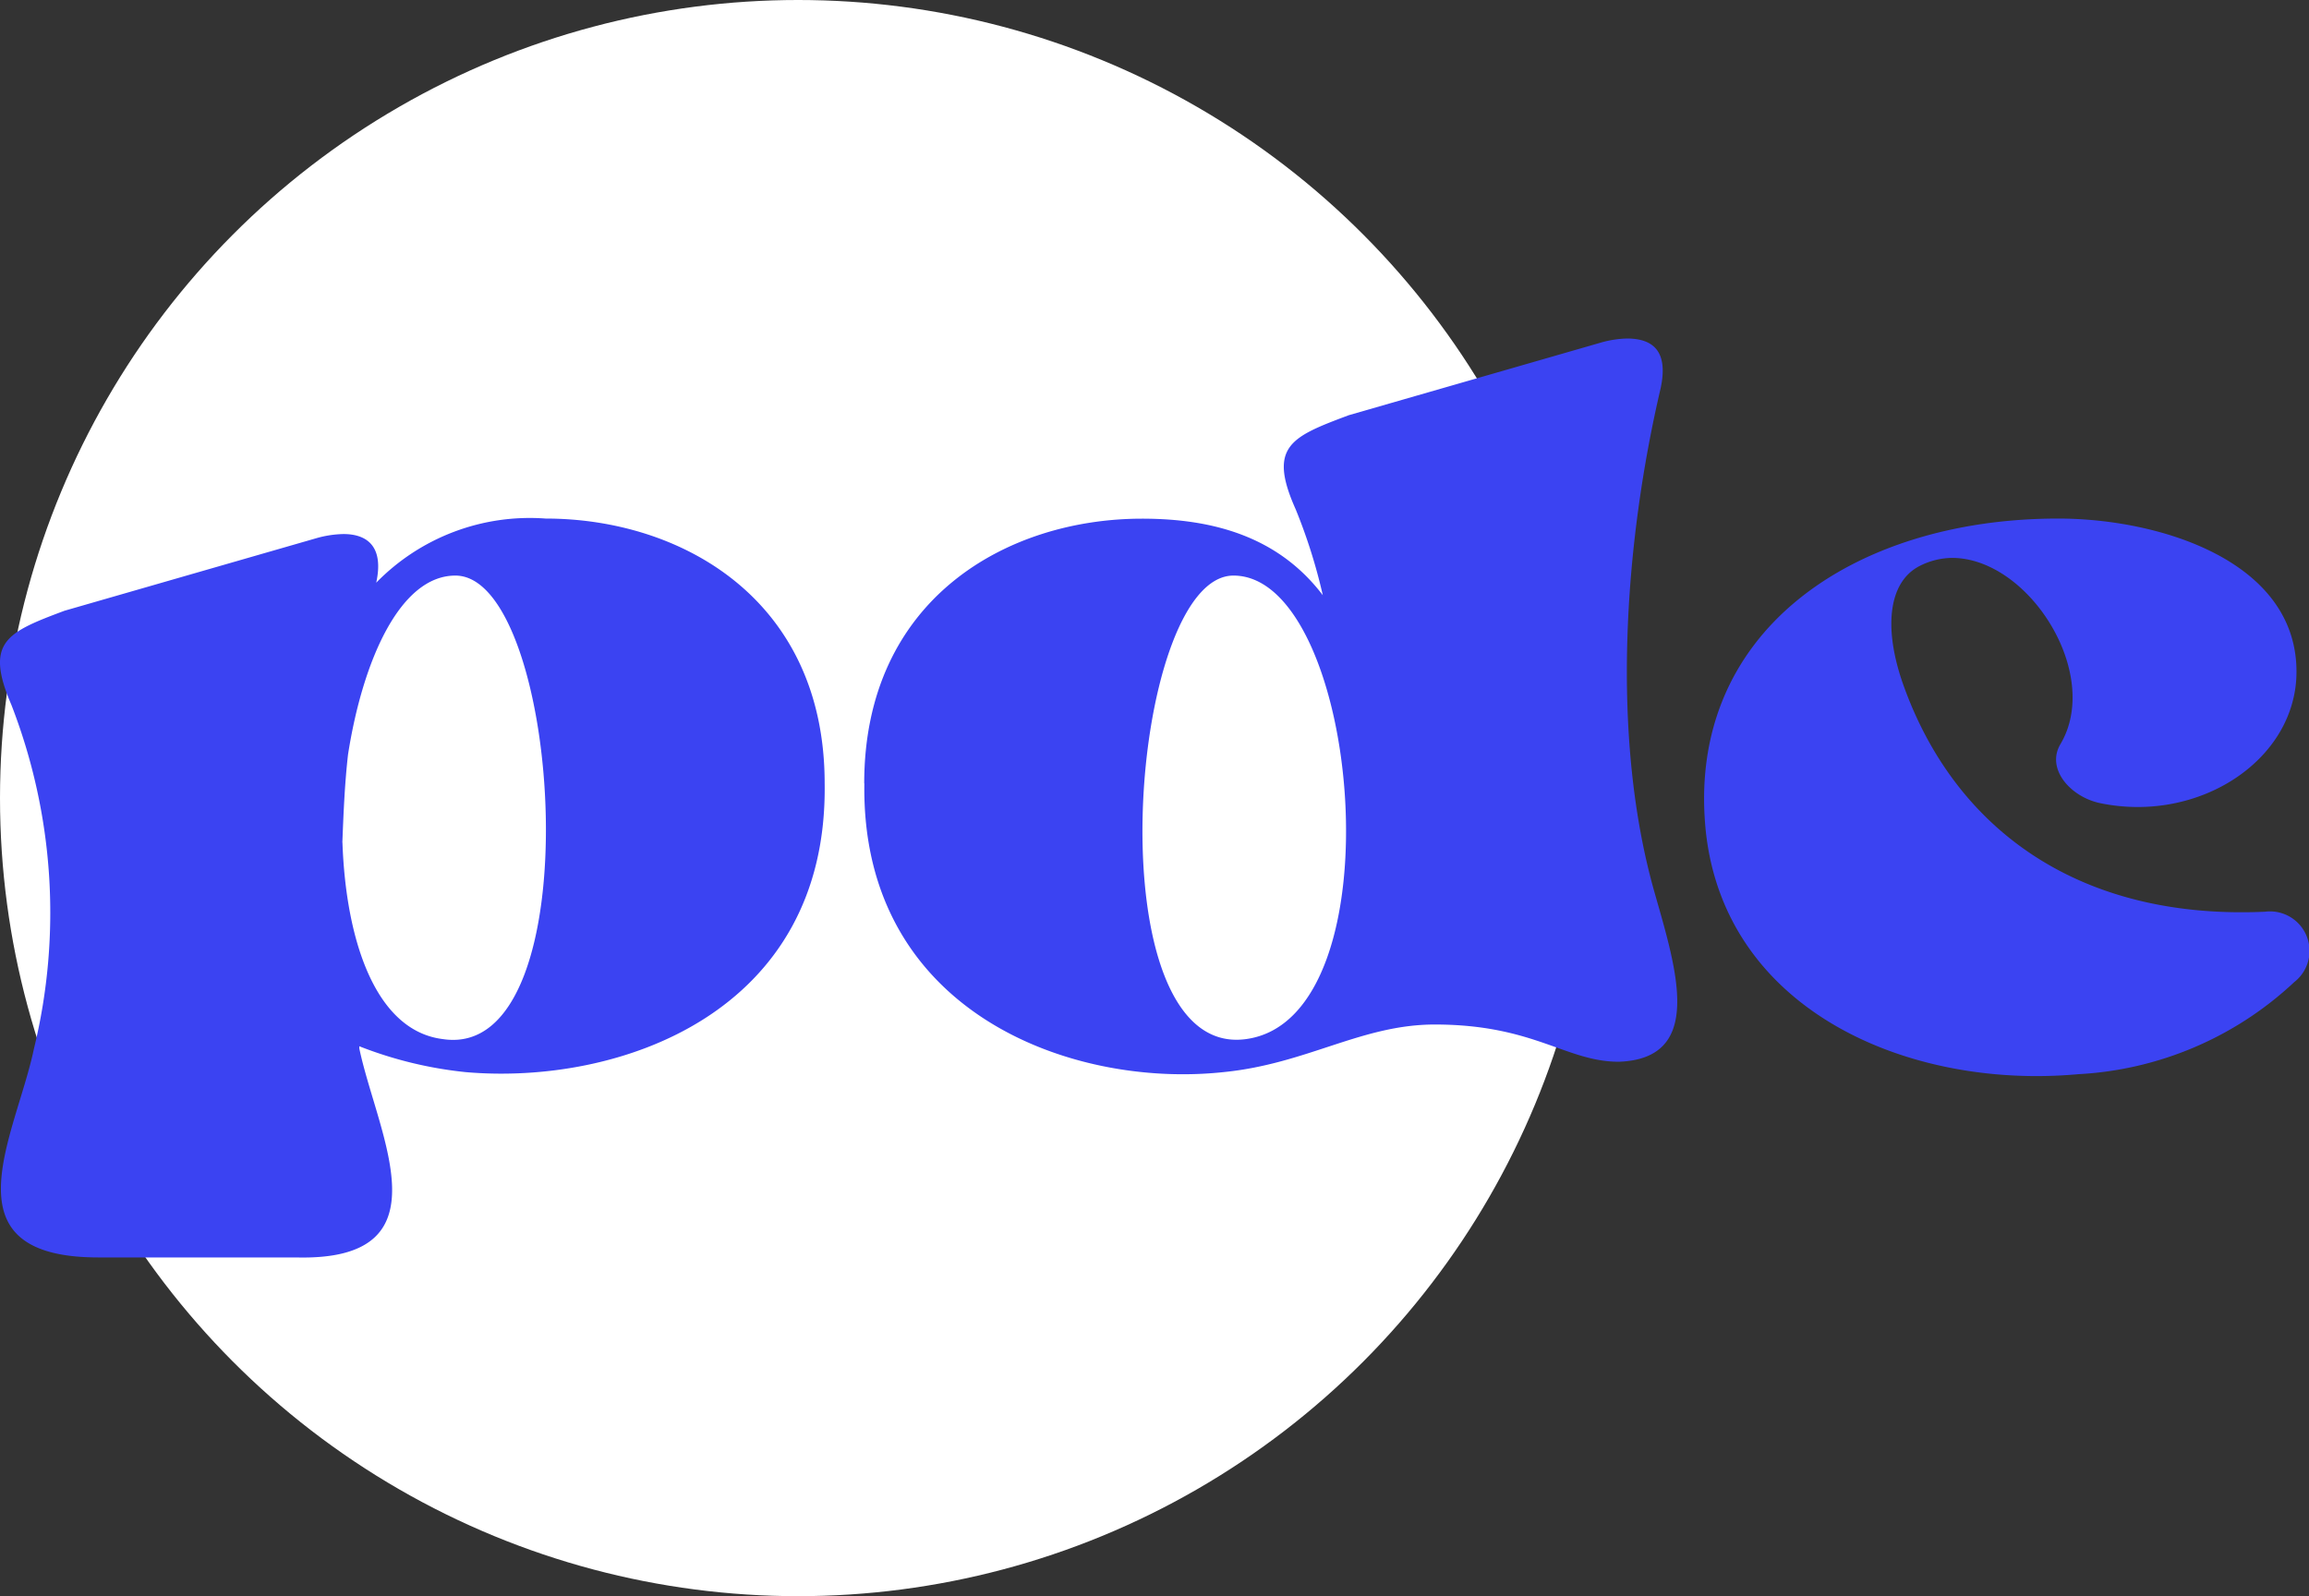 <svg xmlns="http://www.w3.org/2000/svg" xmlns:xlink="http://www.w3.org/1999/xlink" width="79.563"
    height="55" viewBox="0 0 79.563 55">
    <rect x="0" y="0" width="79.563" height="55" fill="#333333" stroke="none"/>
    <defs>
        <clipPath id="a">
            <rect width="79.563" height="31.663" fill="#3b43f2" />
        </clipPath>
    </defs>
    <circle cx="27.5" cy="27.5" r="27.5" fill="#fff" />
    <g transform="translate(0 11.668)">
        <g clip-path="url(#a)">
            <path
                d="M1.172,86.359A19.8,19.8,0,0,0,.393,74.522c-.934-2.175-.156-2.5,1.829-3.244l8.679-2.5a3.623,3.623,0,0,1,.934-.143c.817,0,1.4.428,1.129,1.676a7.393,7.393,0,0,1,5.838-2.21c4.671,0,9.614,2.781,9.614,9.127.117,7.915-7.084,10.411-12.377,9.947a13.88,13.88,0,0,1-3.659-.891v.071C13,89.318,15.5,93.7,10.2,93.561H3.39c-5.371,0-2.841-4.207-2.219-7.2M11.8,79.264c.117,3.351,1.129,6.489,3.464,6.774,5.216.784,4.087-15.972.428-15.972-1.907,0-3.192,2.924-3.7,6.168-.117,1.034-.156,2.032-.195,3.03"
                transform="translate(0 -61.901)" fill="#3b43f2" />
            <path
                d="M299.449,15.331c0-6.346,4.9-9.127,9.575-9.127,2.491,0,4.71.642,6.227,2.638a18.924,18.924,0,0,0-.934-2.959c-.973-2.175-.156-2.5,1.829-3.244l8.679-2.5a3.6,3.6,0,0,1,.9-.143c.9,0,1.44.428,1.168,1.711-1.246,5.312-1.752,12.015-.195,17.434.74,2.6,1.713,5.669-1.245,5.776-1.829,0-2.919-1.283-6.344-1.283-2.53,0-4.4,1.355-7.278,1.64-5.293.57-12.494-2.1-12.377-9.947M312.6,24.137c5.332-.713,3.931-15.972-.428-15.972-3.62,0-4.865,16.685.428,15.972"
                transform="translate(-269.67)" fill="#3b43f2" />
            <path
                d="M602.685,68.1c3.5,0,8.212,1.462,8.212,5.277,0,3.03-3.347,5.241-6.772,4.528-1.012-.214-1.868-1.177-1.362-2.032,1.44-2.424-1.09-6.417-3.736-6.417a2.513,2.513,0,0,0-1.129.285c-1.09.57-1.245,2.21-.506,4.207,1.79,4.884,6.033,7.986,12.416,7.7a1.361,1.361,0,0,1,1.012,2.424,11.778,11.778,0,0,1-7.434,3.173c-5.838.535-12.182-2.175-12.844-8.378-.7-6.845,5.06-10.767,12.143-10.767"
                transform="translate(-531.765 -61.9)" fill="#3b43f2" />
        </g>
    </g>
</svg>